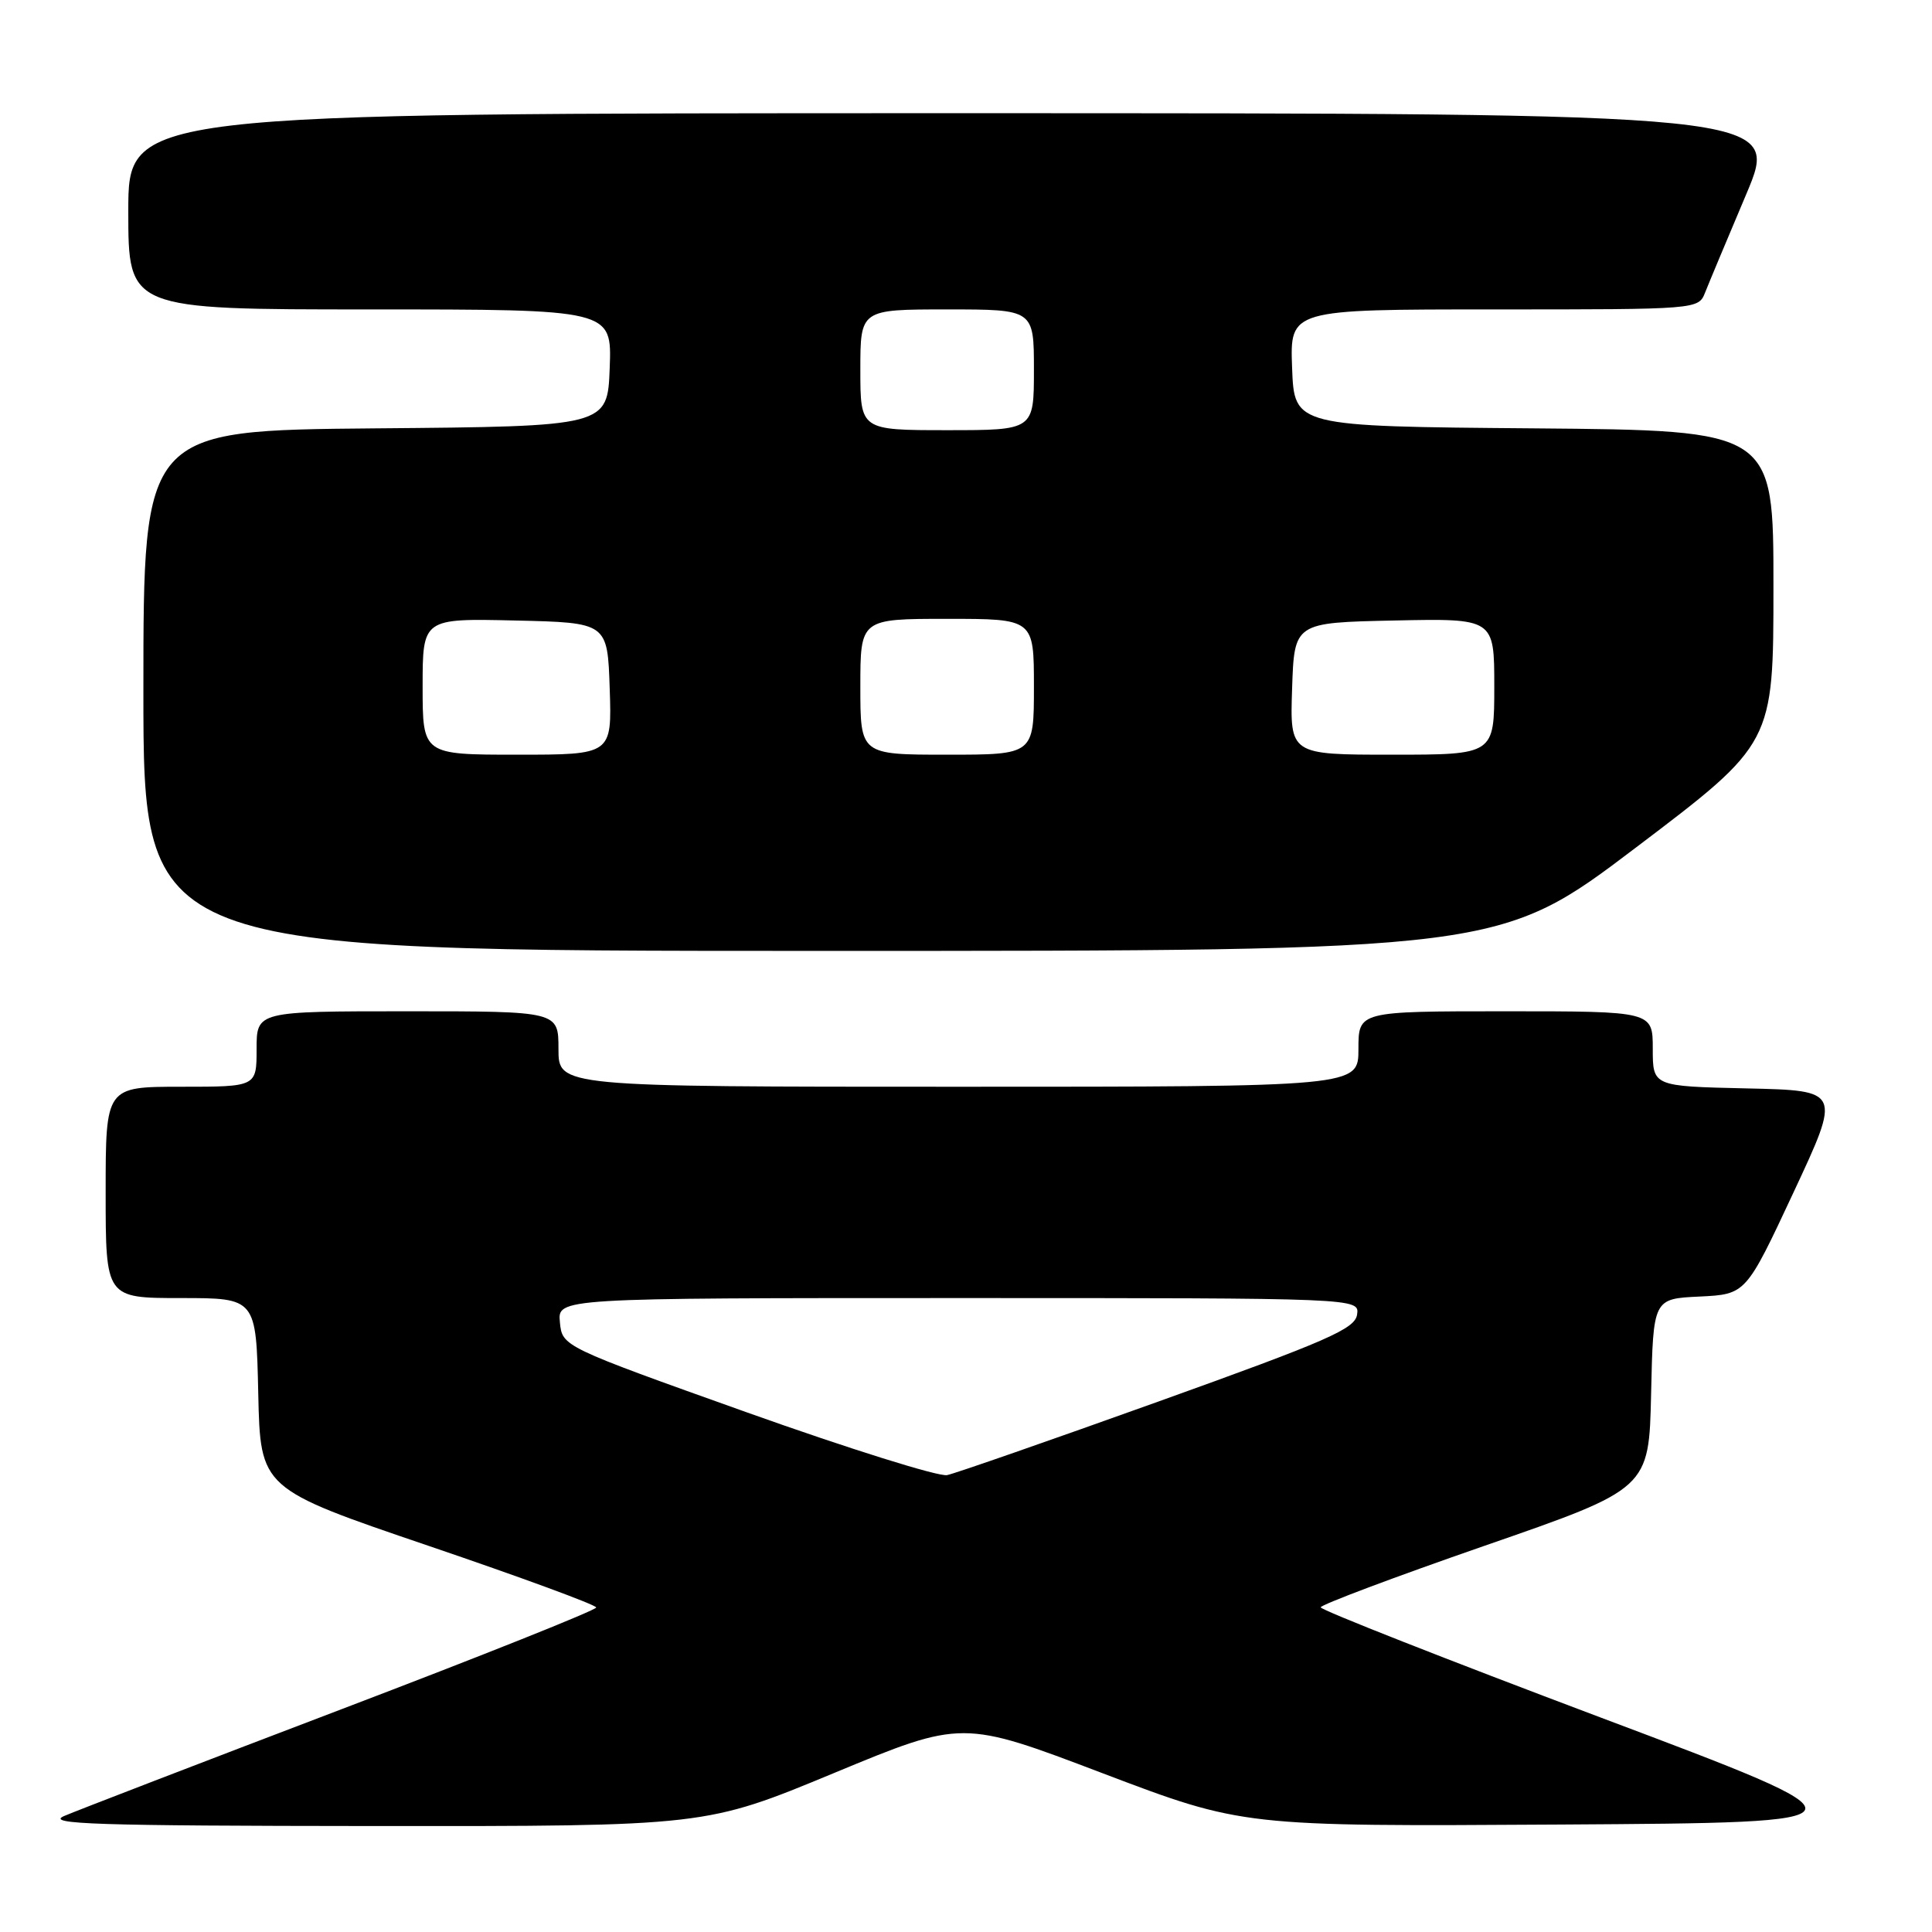<?xml version="1.0" encoding="UTF-8" standalone="no"?>
<!DOCTYPE svg PUBLIC "-//W3C//DTD SVG 1.1//EN" "http://www.w3.org/Graphics/SVG/1.1/DTD/svg11.dtd" >
<svg xmlns="http://www.w3.org/2000/svg" xmlns:xlink="http://www.w3.org/1999/xlink" version="1.1" viewBox="0 0 256 256">
 <g >
 <path fill="currentColor"
d=" M 110.50 234.94 C 127.50 227.89 127.50 227.89 146.09 234.96 C 164.68 242.02 164.68 242.02 206.88 241.76 C 249.09 241.50 249.09 241.50 212.04 227.56 C 191.67 219.89 175.00 213.33 175.00 212.98 C 175.00 212.64 184.79 208.96 196.75 204.81 C 218.50 197.27 218.50 197.27 218.78 184.68 C 219.06 172.09 219.06 172.09 225.20 171.80 C 231.34 171.50 231.34 171.50 237.65 158.00 C 243.96 144.50 243.96 144.50 231.48 144.22 C 219.00 143.94 219.00 143.94 219.00 138.97 C 219.00 134.00 219.00 134.00 199.50 134.00 C 180.00 134.00 180.00 134.00 180.00 139.00 C 180.00 144.00 180.00 144.00 127.00 144.00 C 74.00 144.00 74.00 144.00 74.00 139.00 C 74.00 134.00 74.00 134.00 54.00 134.00 C 34.00 134.00 34.00 134.00 34.00 139.00 C 34.00 144.00 34.00 144.00 24.00 144.00 C 14.00 144.00 14.00 144.00 14.00 158.00 C 14.00 172.00 14.00 172.00 23.97 172.00 C 33.94 172.00 33.94 172.00 34.22 184.63 C 34.50 197.25 34.50 197.25 56.75 204.82 C 68.99 208.98 79.00 212.66 79.00 213.00 C 79.00 213.35 63.81 219.41 45.25 226.48 C 26.69 233.55 10.15 239.92 8.50 240.63 C 5.99 241.71 12.65 241.93 49.50 241.96 C 93.50 241.99 93.50 241.99 110.50 234.94 Z  M 216.84 112.25 C 234.99 98.50 234.99 98.50 234.99 77.76 C 235.00 57.03 235.00 57.03 203.25 56.76 C 171.50 56.50 171.50 56.50 171.21 48.75 C 170.92 41.00 170.92 41.00 197.98 41.00 C 225.05 41.00 225.05 41.00 225.94 38.75 C 226.43 37.51 228.88 31.66 231.38 25.75 C 235.92 15.00 235.92 15.00 126.46 15.00 C 17.00 15.00 17.00 15.00 17.00 28.00 C 17.00 41.00 17.00 41.00 49.04 41.00 C 81.08 41.00 81.08 41.00 80.79 48.75 C 80.50 56.50 80.50 56.50 49.75 56.76 C 19.00 57.03 19.00 57.03 19.00 91.51 C 19.00 126.00 19.00 126.00 108.85 126.00 C 198.70 126.00 198.70 126.00 216.84 112.25 Z  M 99.00 187.16 C 74.50 178.42 74.50 178.42 74.19 175.21 C 73.87 172.00 73.87 172.00 127.01 172.00 C 180.14 172.00 180.14 172.00 179.82 174.19 C 179.54 176.08 176.01 177.63 153.50 185.71 C 139.20 190.84 126.60 195.23 125.50 195.46 C 124.40 195.70 112.47 191.96 99.00 187.16 Z  M 56.00 90.97 C 56.00 81.94 56.00 81.94 68.25 82.22 C 80.50 82.50 80.50 82.50 80.79 91.25 C 81.08 100.00 81.08 100.00 68.54 100.00 C 56.00 100.00 56.00 100.00 56.00 90.97 Z  M 114.00 91.00 C 114.00 82.00 114.00 82.00 125.50 82.00 C 137.00 82.00 137.00 82.00 137.00 91.00 C 137.00 100.00 137.00 100.00 125.50 100.00 C 114.00 100.00 114.00 100.00 114.00 91.00 Z  M 171.21 91.25 C 171.50 82.50 171.50 82.50 184.75 82.22 C 198.00 81.94 198.00 81.94 198.00 90.97 C 198.00 100.00 198.00 100.00 184.46 100.00 C 170.92 100.00 170.92 100.00 171.21 91.25 Z  M 114.00 49.00 C 114.00 41.00 114.00 41.00 125.50 41.00 C 137.00 41.00 137.00 41.00 137.00 49.00 C 137.00 57.00 137.00 57.00 125.50 57.00 C 114.00 57.00 114.00 57.00 114.00 49.00 Z "/>
</g>
</svg>